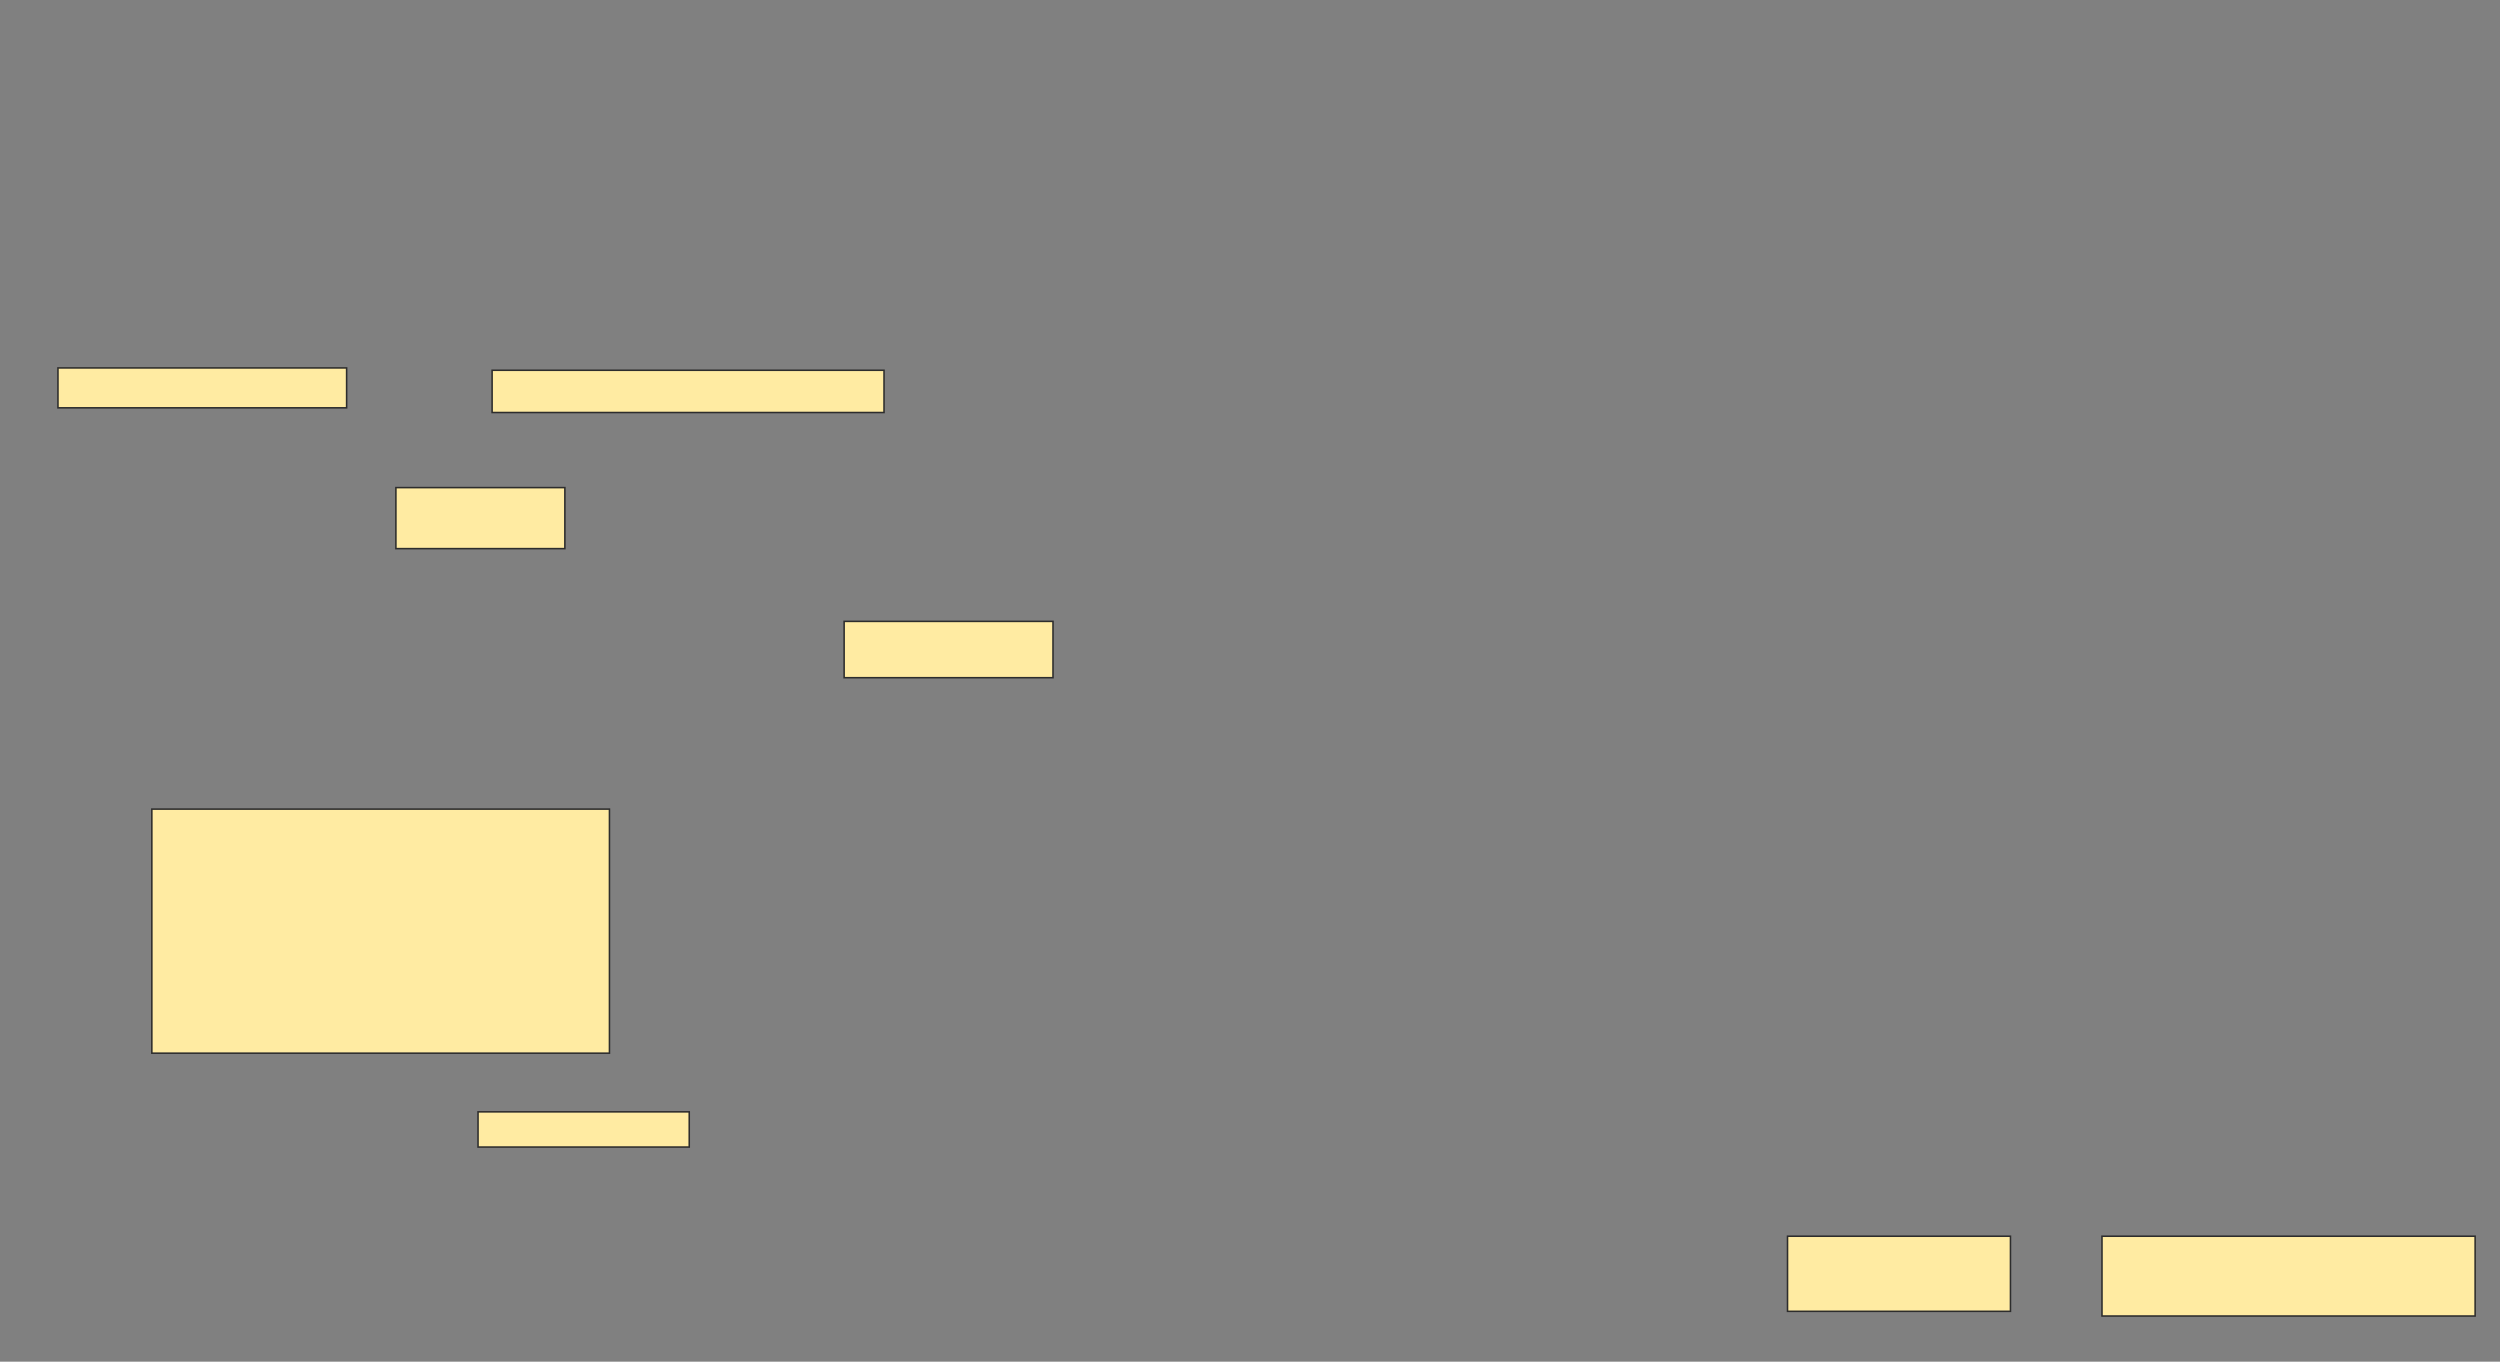 <svg xmlns="http://www.w3.org/2000/svg" width="1590" height="866">
 <rect width="100%" height="100%" fill="#808080" stroke="none"/>
 <!-- Created with Image Occlusion Enhanced -->
 <g>
  <title>Labels</title>
 </g>
 <g>
  <title>Masks</title>
  
  <g id="ebf8ae19f9384ab59d44be9fdc4c3d4d-ao-2">
   <rect height="25.373" width="183.582" y="234" x="36.866" stroke="#2D2D2D" fill="#FFEBA2"/>
   <rect height="26.866" width="249.254" y="235.493" x="312.985" stroke="#2D2D2D" fill="#FFEBA2"/>
   <rect height="38.806" width="107.463" y="310.119" x="251.791" stroke="#2D2D2D" fill="#FFEBA2"/>
   <rect height="50.746" width="237.313" y="786.239" x="1336.866" stroke="#2D2D2D" fill="#FFEBA2"/>
  </g>
  <g id="ebf8ae19f9384ab59d44be9fdc4c3d4d-ao-3">
   <rect height="35.821" width="132.836" y="395.194" x="536.866" stroke="#2D2D2D" fill="#FFEBA2"/>
   <rect height="47.761" width="141.791" y="786.239" x="1136.866" stroke="#2D2D2D" fill="#FFEBA2"/>
  </g>
  <g id="ebf8ae19f9384ab59d44be9fdc4c3d4d-ao-4">
   <rect height="155.224" width="291.045" y="514.597" x="96.567" stroke="#2D2D2D" fill="#FFEBA2"/>
   <rect height="22.388" width="134.328" y="707.134" x="304.03" stroke="#2D2D2D" fill="#FFEBA2"/>
  </g>
 </g>
</svg>